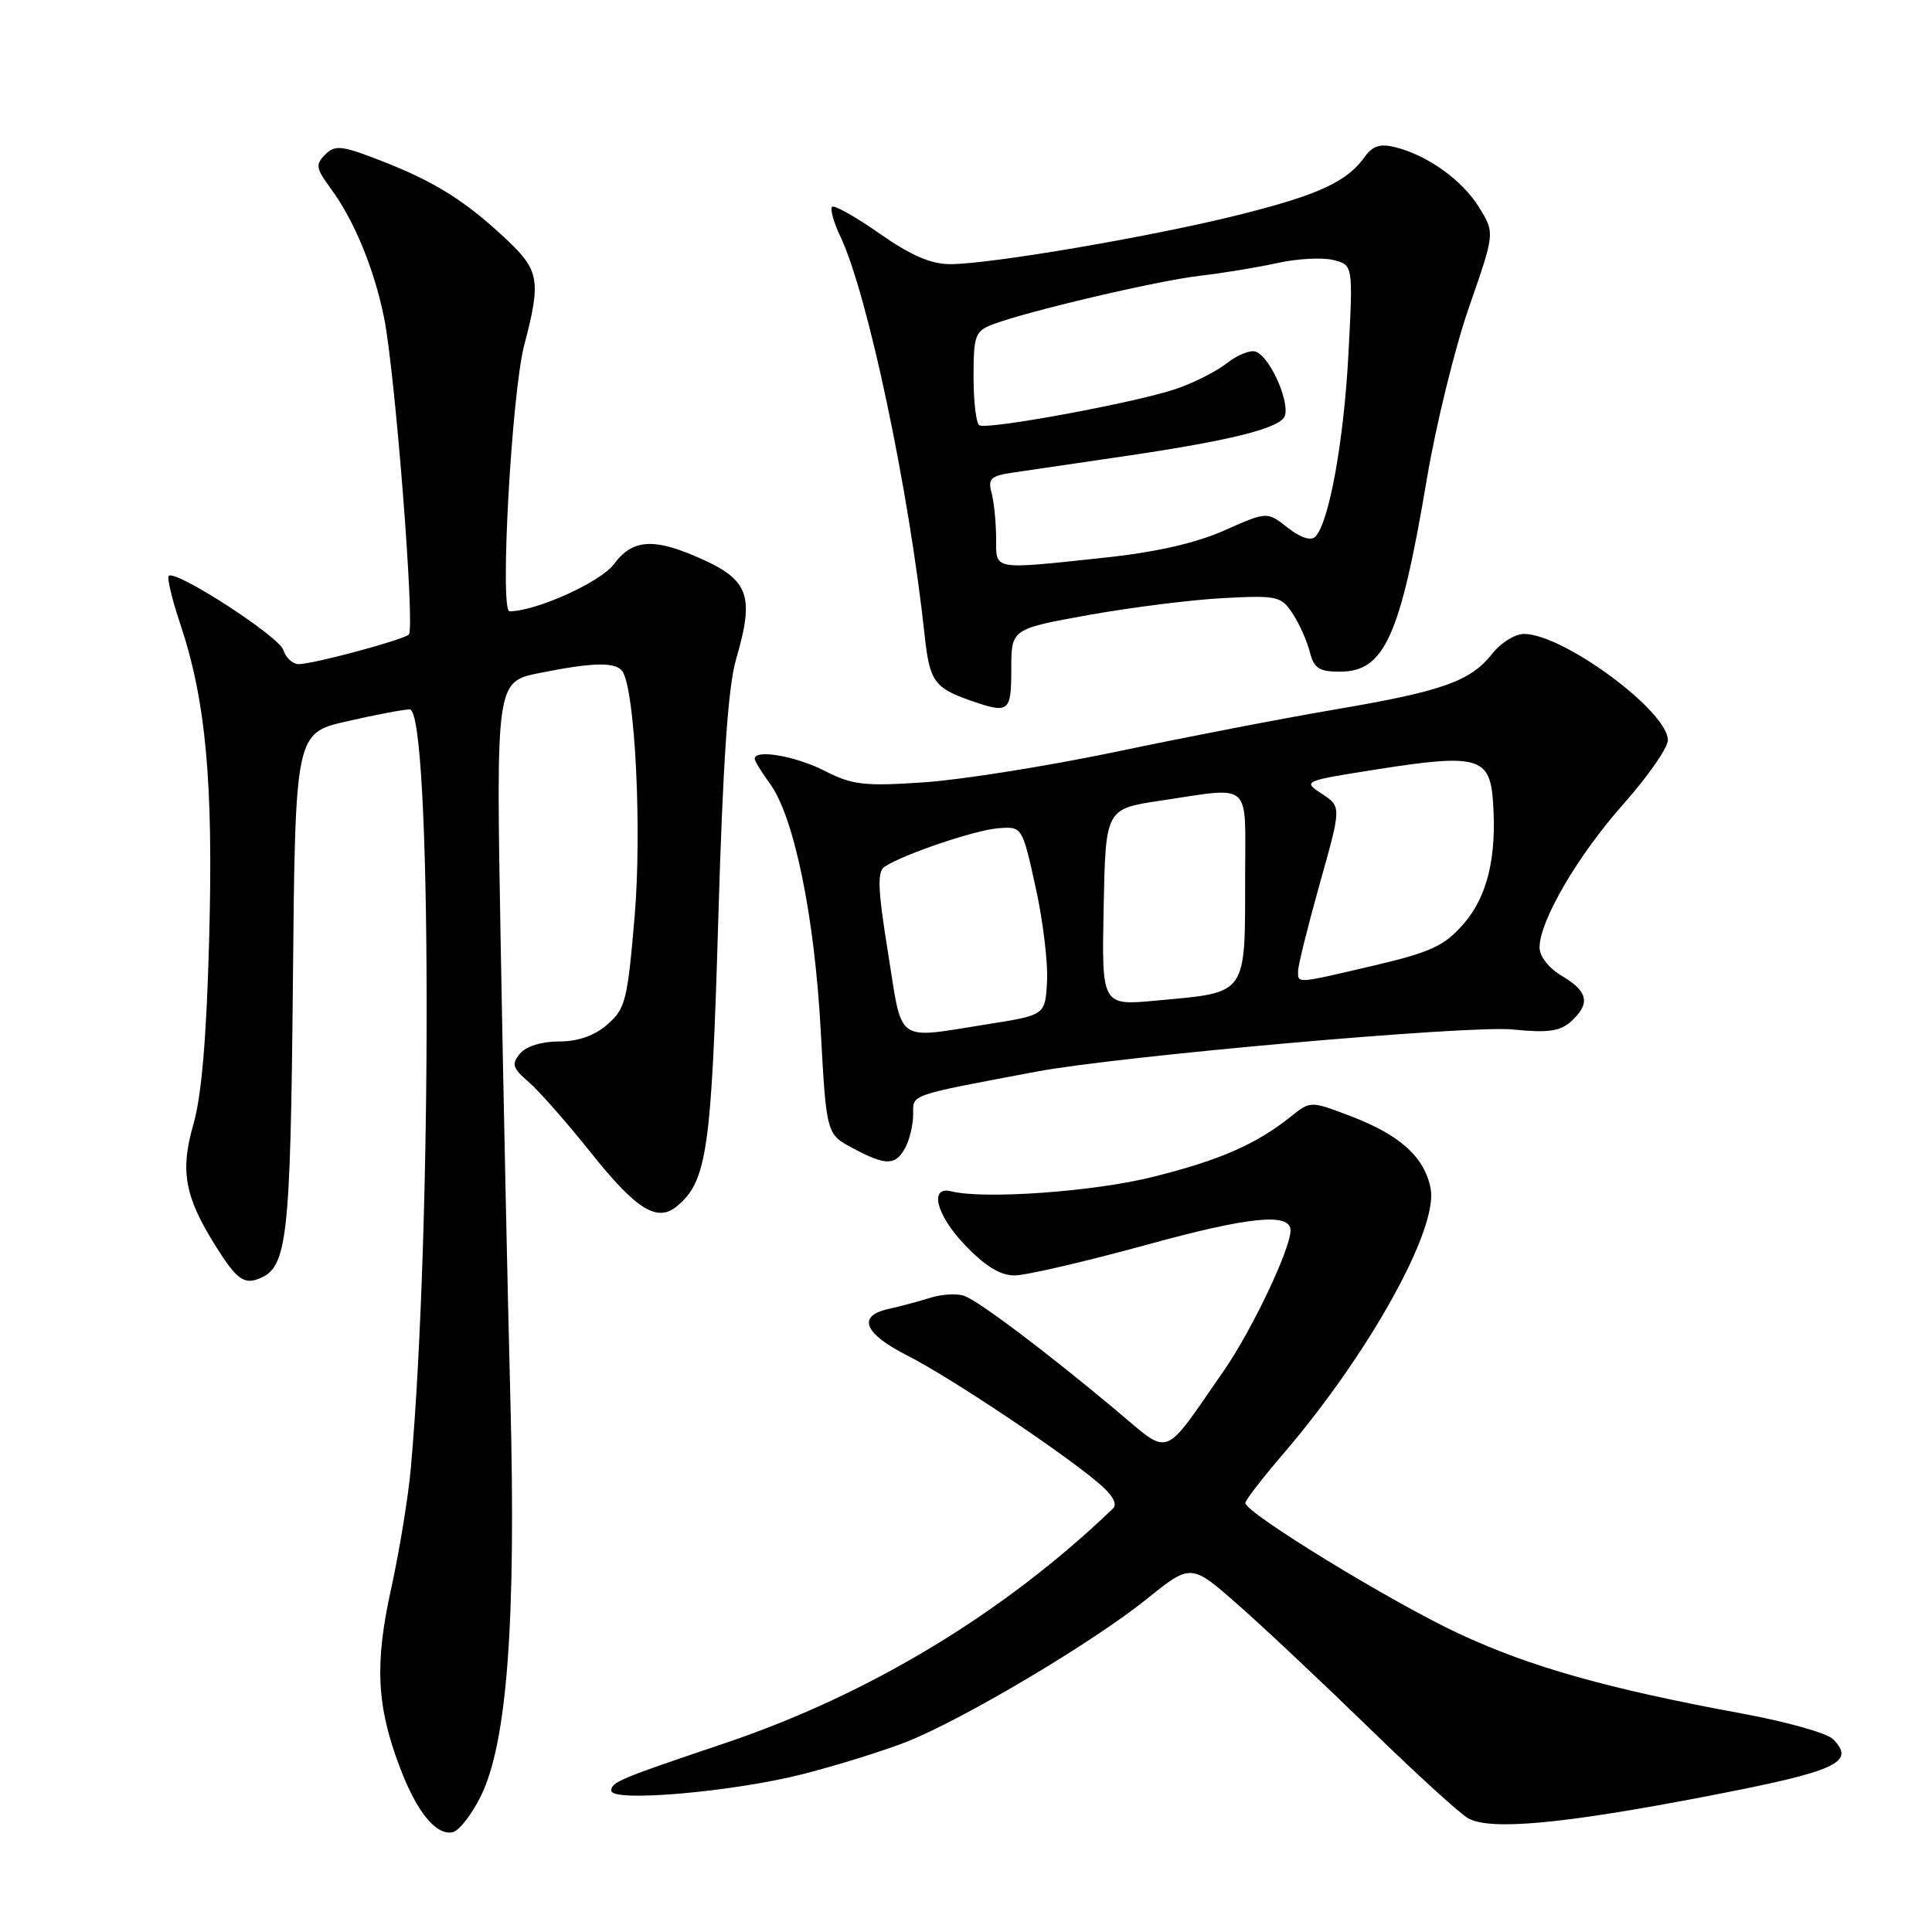 <?xml version="1.0" encoding="UTF-8" standalone="no"?>
<!DOCTYPE svg PUBLIC "-//W3C//DTD SVG 1.1//EN" "http://www.w3.org/Graphics/SVG/1.1/DTD/svg11.dtd" >
<svg xmlns="http://www.w3.org/2000/svg" xmlns:xlink="http://www.w3.org/1999/xlink" version="1.1" viewBox="0 0 256 256">
 <g >
 <path fill="currentColor"
d=" M 63.71 238.00 C 67.20 230.91 68.39 214.91 67.63 185.56 C 67.27 171.78 66.70 144.71 66.35 125.42 C 65.72 90.33 65.72 90.33 71.53 89.17 C 78.66 87.73 81.69 87.69 82.51 89.01 C 84.16 91.69 85.06 110.03 84.09 121.44 C 83.15 132.55 82.87 133.68 80.48 135.75 C 78.77 137.24 76.60 138.00 74.07 138.00 C 71.77 138.00 69.71 138.64 68.90 139.61 C 67.75 141.00 67.92 141.53 70.04 143.36 C 71.41 144.54 75.10 148.73 78.25 152.68 C 84.31 160.29 87.08 162.01 89.70 159.83 C 93.68 156.53 94.28 152.38 95.17 122.00 C 95.78 101.17 96.47 91.00 97.52 87.41 C 100.08 78.62 99.27 76.68 91.75 73.54 C 86.34 71.28 83.67 71.60 81.33 74.77 C 79.57 77.14 71.01 81.00 67.51 81.00 C 66.19 81.00 67.80 52.04 69.47 45.70 C 71.69 37.29 71.46 35.84 67.25 31.86 C 61.81 26.72 57.76 24.15 50.77 21.41 C 45.29 19.26 44.42 19.16 43.09 20.48 C 41.77 21.80 41.86 22.31 43.84 25.00 C 46.91 29.15 49.58 35.62 50.89 42.09 C 52.36 49.38 55.02 83.35 54.17 84.08 C 53.31 84.83 41.49 88.00 39.58 88.00 C 38.79 88.00 37.87 87.16 37.55 86.14 C 36.96 84.31 23.24 75.43 22.36 76.31 C 22.11 76.56 22.79 79.41 23.87 82.63 C 27.28 92.80 28.27 103.59 27.72 124.27 C 27.37 137.50 26.71 145.22 25.62 149.00 C 23.84 155.17 24.47 158.58 28.61 165.17 C 31.31 169.46 32.30 170.21 34.27 169.45 C 38.07 167.99 38.48 164.49 38.81 130.32 C 39.12 97.13 39.12 97.13 46.01 95.57 C 49.80 94.70 53.52 94.00 54.29 94.00 C 57.20 94.00 57.31 162.40 54.44 194.50 C 54.10 198.35 52.92 205.55 51.83 210.50 C 49.62 220.50 49.90 226.08 53.00 234.23 C 55.21 240.07 57.75 243.19 59.94 242.79 C 60.80 242.63 62.50 240.47 63.71 238.00 Z  M 226.33 237.98 C 243.45 234.68 245.96 233.53 242.86 230.43 C 242.08 229.65 236.73 228.14 230.97 227.08 C 213.02 223.77 202.83 220.90 193.32 216.47 C 184.37 212.30 164.99 200.44 165.01 199.15 C 165.01 198.79 167.30 195.83 170.10 192.57 C 181.43 179.33 190.57 162.87 189.57 157.52 C 188.79 153.35 185.53 150.39 178.96 147.89 C 173.65 145.87 173.65 145.87 171.07 147.93 C 166.46 151.62 161.65 153.73 152.74 155.95 C 144.89 157.91 130.43 158.94 126.06 157.86 C 123.09 157.12 124.03 160.94 127.79 164.90 C 130.50 167.75 132.52 169.00 134.42 169.00 C 135.93 169.00 143.76 167.18 151.83 164.97 C 165.54 161.19 171.00 160.65 171.00 163.04 C 171.00 165.50 165.87 176.29 162.16 181.63 C 153.93 193.48 155.23 193.01 147.89 186.87 C 138.57 179.08 129.76 172.44 127.78 171.71 C 126.83 171.37 124.81 171.48 123.28 171.96 C 121.75 172.44 119.26 173.11 117.75 173.44 C 113.52 174.36 114.47 176.70 120.25 179.63 C 125.76 182.42 140.39 192.17 145.48 196.44 C 147.40 198.05 148.11 199.28 147.48 199.88 C 133.12 213.70 115.16 224.55 96.00 231.00 C 82.10 235.68 81.00 236.14 81.00 237.27 C 81.00 238.85 97.23 237.43 106.50 235.05 C 110.90 233.92 116.97 232.03 120.00 230.85 C 127.45 227.94 144.81 217.64 151.97 211.86 C 157.82 207.15 157.82 207.15 164.16 212.74 C 167.65 215.82 175.45 223.16 181.50 229.05 C 187.55 234.94 193.40 240.28 194.50 240.91 C 197.41 242.59 207.01 241.71 226.33 237.98 Z  M 119.96 152.07 C 120.53 151.00 121.00 149.01 121.00 147.64 C 121.00 144.96 120.25 145.22 137.25 142.01 C 148.13 139.95 194.60 135.83 200.42 136.41 C 205.12 136.88 206.72 136.66 208.17 135.35 C 210.76 133.00 210.45 131.38 207.00 129.34 C 205.24 128.30 204.00 126.73 204.00 125.55 C 204.00 122.01 209.07 113.34 215.13 106.52 C 218.36 102.88 221.00 99.08 221.00 98.08 C 221.00 94.23 207.14 84.00 201.93 84.00 C 200.75 84.00 198.86 85.18 197.73 86.62 C 194.85 90.27 191.16 91.59 176.90 94.01 C 170.08 95.17 157.07 97.68 148.00 99.59 C 138.93 101.49 127.44 103.32 122.48 103.66 C 114.51 104.20 112.96 104.02 109.27 102.14 C 105.43 100.18 100.00 99.24 100.00 100.54 C 100.00 100.84 100.90 102.30 101.99 103.79 C 105.20 108.15 107.91 121.27 108.74 136.38 C 109.50 150.27 109.50 150.27 112.98 152.13 C 117.39 154.49 118.67 154.48 119.96 152.07 Z  M 134.00 88.67 C 134.00 83.34 134.00 83.34 144.25 81.49 C 149.89 80.48 157.91 79.47 162.09 79.25 C 169.26 78.88 169.77 78.99 171.29 81.32 C 172.18 82.68 173.20 84.96 173.56 86.40 C 174.10 88.55 174.79 89.00 177.54 89.00 C 183.45 89.00 185.54 84.38 189.06 63.50 C 190.26 56.35 192.78 46.08 194.66 40.68 C 198.08 30.86 198.08 30.86 195.99 27.48 C 193.76 23.87 189.16 20.57 184.86 19.50 C 182.90 19.01 181.88 19.33 180.86 20.75 C 178.50 24.07 174.79 25.79 164.43 28.40 C 153.03 31.28 131.30 35.00 125.92 35.00 C 123.34 35.00 120.70 33.85 116.55 30.95 C 113.37 28.72 110.54 27.13 110.25 27.41 C 109.97 27.70 110.47 29.47 111.36 31.35 C 114.97 38.96 120.44 64.85 122.52 84.18 C 123.17 90.23 123.79 91.13 128.50 92.79 C 133.71 94.62 134.00 94.40 134.00 88.67 Z  M 117.68 126.32 C 116.30 117.77 116.22 115.48 117.23 114.83 C 119.84 113.15 129.20 109.99 132.26 109.75 C 135.44 109.50 135.44 109.50 137.21 117.50 C 138.19 121.90 138.87 127.53 138.74 130.00 C 138.50 134.50 138.50 134.50 131.00 135.69 C 118.47 137.67 119.64 138.49 117.68 126.32 Z  M 146.24 120.22 C 146.50 107.18 146.50 107.18 153.79 106.09 C 166.00 104.26 165.00 103.40 164.99 115.75 C 164.97 132.12 165.44 131.44 153.24 132.58 C 145.98 133.26 145.98 133.26 146.24 120.22 Z  M 172.00 128.67 C 172.00 127.95 173.29 122.74 174.87 117.11 C 177.75 106.88 177.75 106.88 175.16 105.19 C 172.59 103.51 172.63 103.49 182.54 101.93 C 195.70 99.86 197.40 100.32 197.82 106.07 C 198.37 113.54 197.10 118.81 193.89 122.47 C 191.37 125.34 189.58 126.17 182.09 127.93 C 171.63 130.38 172.00 130.35 172.00 128.67 Z  M 131.99 71.25 C 131.98 69.19 131.71 66.52 131.39 65.31 C 130.88 63.44 131.28 63.06 134.15 62.63 C 135.99 62.35 142.45 61.40 148.50 60.52 C 162.19 58.52 168.80 56.95 170.08 55.41 C 171.23 54.02 168.46 47.39 166.40 46.60 C 165.70 46.33 163.99 47.01 162.59 48.11 C 161.20 49.21 158.13 50.76 155.78 51.55 C 150.43 53.36 130.79 56.99 129.76 56.35 C 129.34 56.09 129.00 53.20 129.00 49.92 C 129.00 44.44 129.21 43.87 131.56 42.98 C 136.16 41.23 153.38 37.19 159.00 36.54 C 162.03 36.19 166.65 35.43 169.27 34.85 C 171.89 34.27 175.22 34.09 176.66 34.45 C 179.29 35.11 179.29 35.11 178.68 46.81 C 178.08 58.36 176.11 69.29 174.28 71.12 C 173.70 71.70 172.32 71.25 170.62 69.92 C 167.90 67.77 167.90 67.77 162.20 70.30 C 158.37 71.99 153.12 73.18 146.21 73.91 C 131.29 75.49 132.00 75.62 131.99 71.25 Z "/>
</g>
</svg>